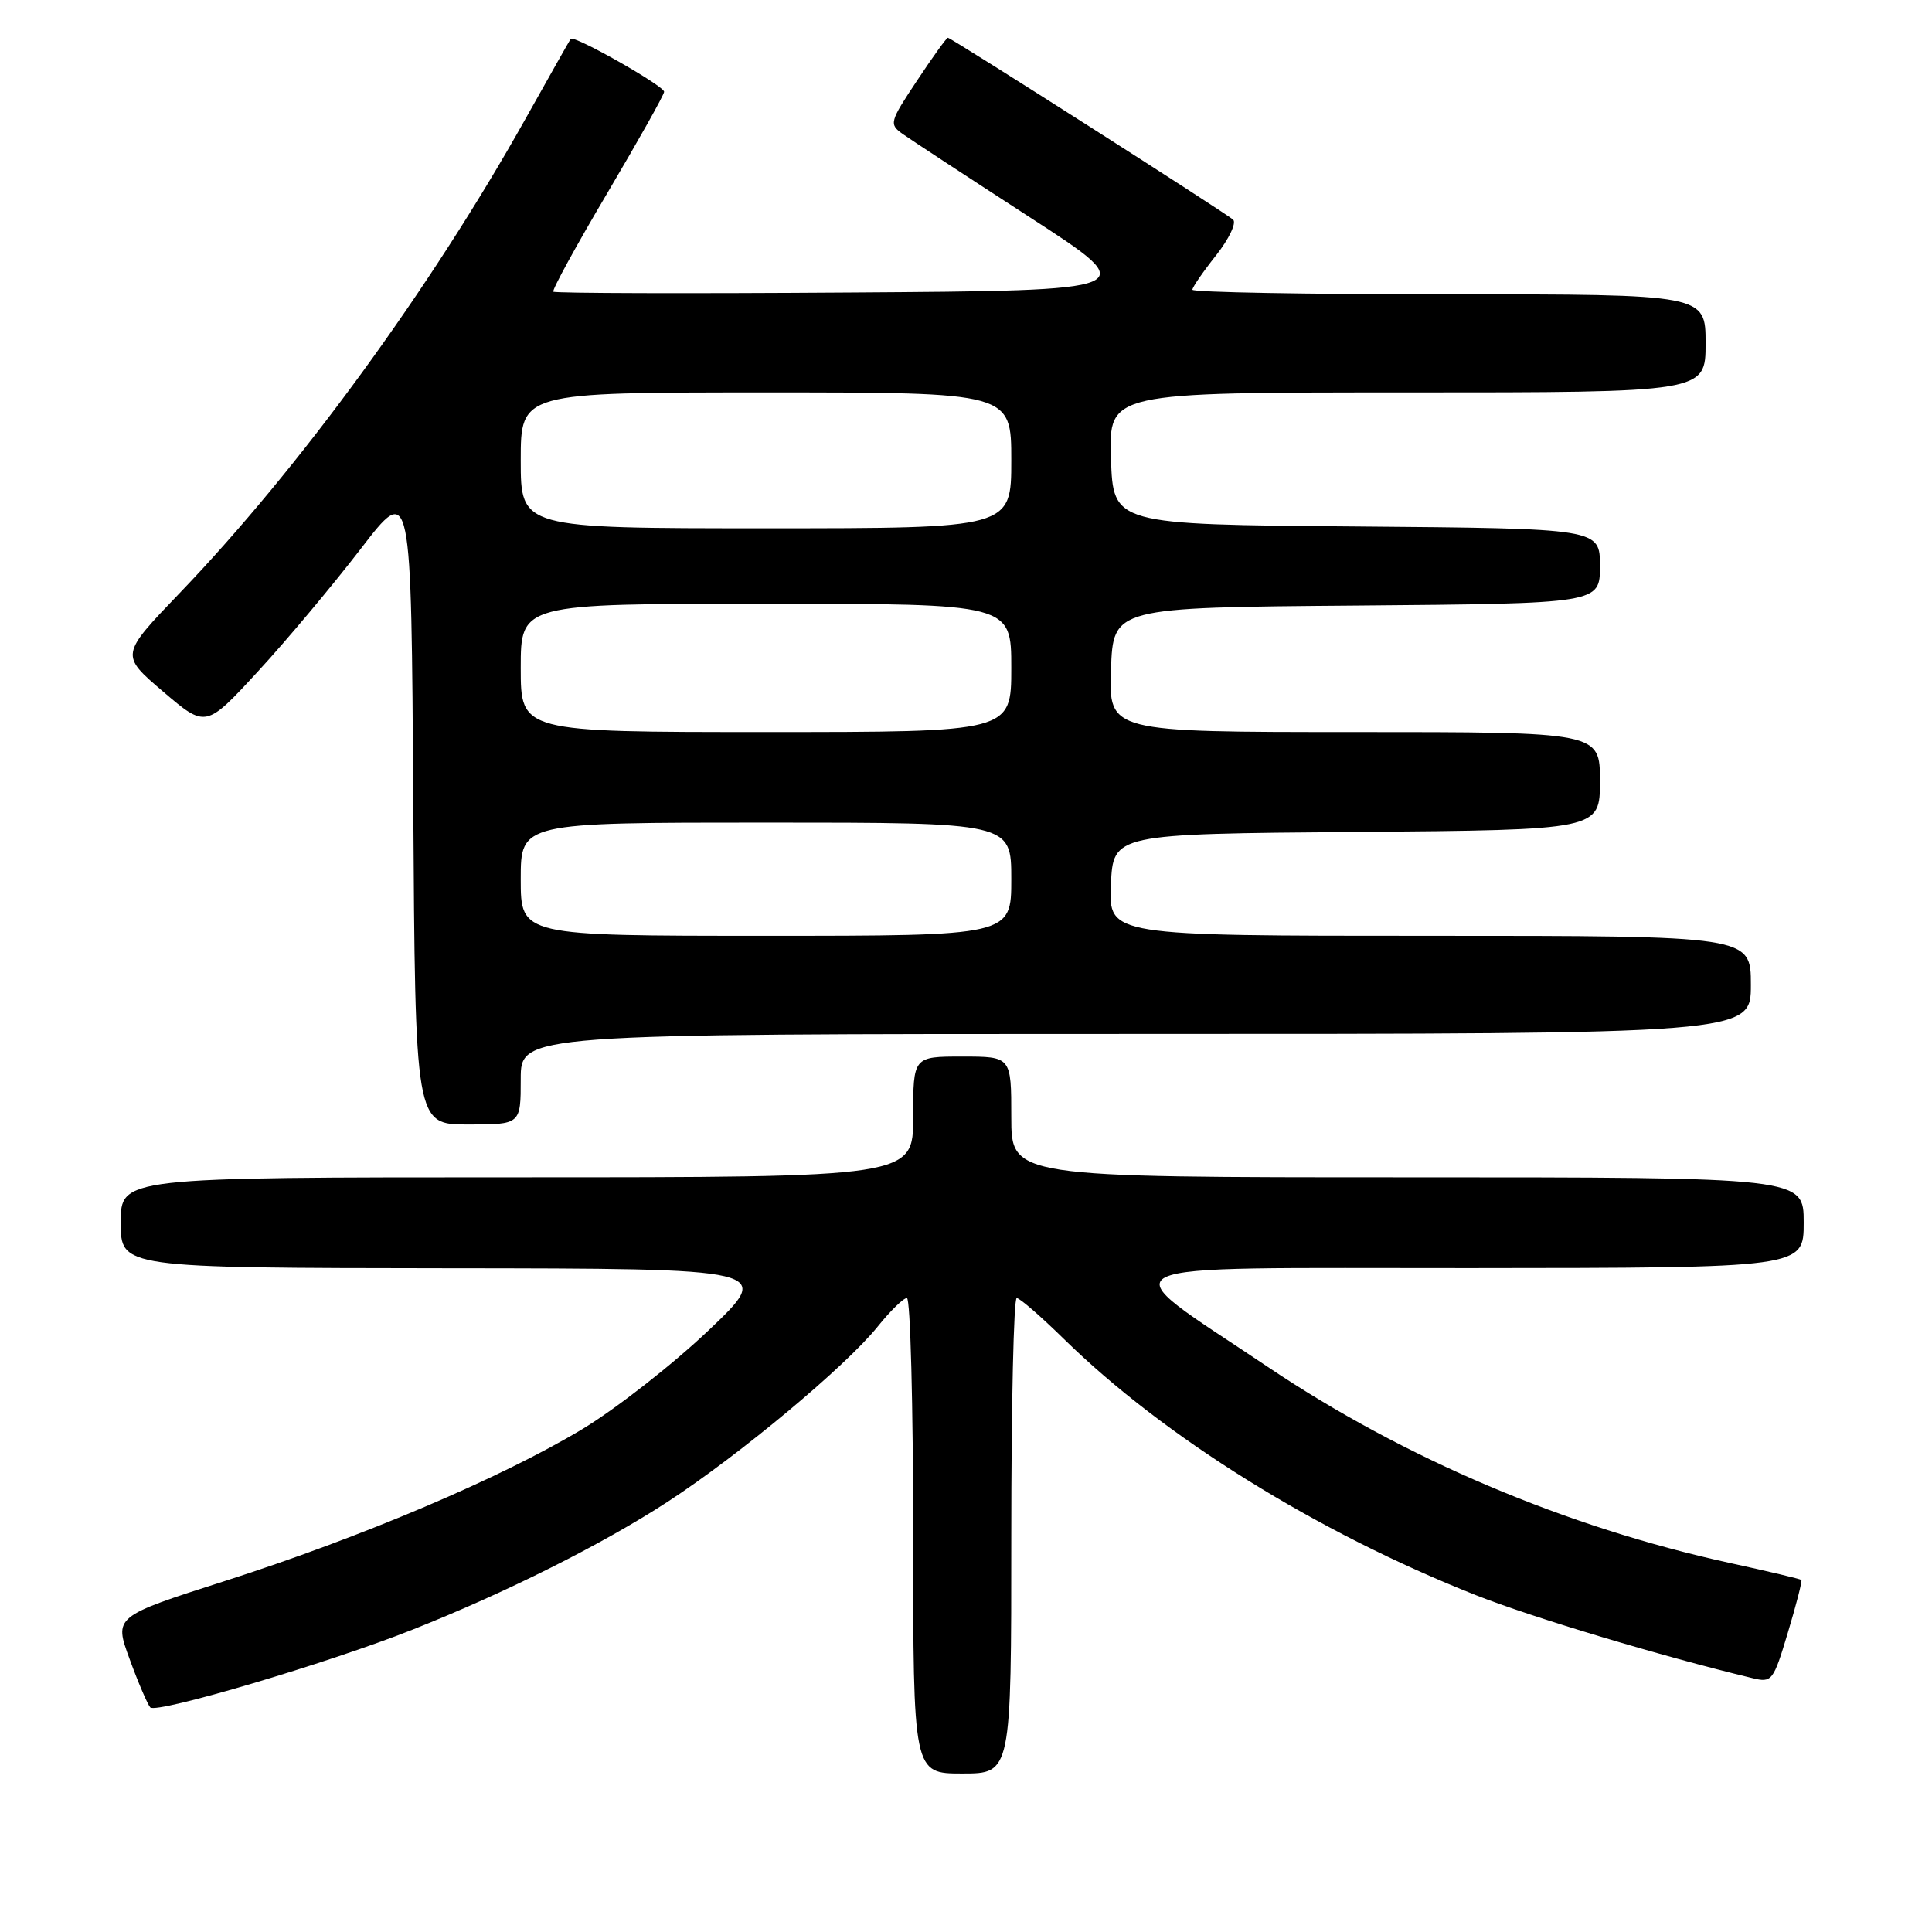 <?xml version="1.0" encoding="UTF-8" standalone="no"?>
<!DOCTYPE svg PUBLIC "-//W3C//DTD SVG 1.1//EN" "http://www.w3.org/Graphics/SVG/1.1/DTD/svg11.dtd" >
<svg xmlns="http://www.w3.org/2000/svg" xmlns:xlink="http://www.w3.org/1999/xlink" version="1.1" viewBox="0 0 256 256">
 <g >
 <path fill="currentColor"
d=" M 134.00 203.50 C 134.00 186.18 134.32 172.00 134.72 172.00 C 135.12 172.00 137.93 174.44 140.97 177.42 C 154.24 190.43 174.51 203.04 195.57 211.37 C 203.09 214.34 220.13 219.46 232.20 222.36 C 234.80 222.99 234.97 222.77 236.91 216.30 C 238.02 212.61 238.82 209.49 238.69 209.35 C 238.56 209.22 234.31 208.21 229.25 207.11 C 207.50 202.36 186.09 193.28 168.00 181.13 C 146.72 166.83 144.22 168.06 194.75 168.03 C 239.00 168.00 239.00 168.00 239.00 162.00 C 239.00 156.00 239.00 156.00 186.50 156.00 C 134.00 156.00 134.00 156.00 134.00 148.00 C 134.00 140.00 134.00 140.00 127.50 140.00 C 121.00 140.00 121.00 140.00 121.00 148.00 C 121.00 156.00 121.00 156.00 68.50 156.00 C 16.00 156.00 16.00 156.00 16.00 162.00 C 16.00 168.00 16.00 168.00 59.25 168.05 C 102.50 168.09 102.50 168.09 93.87 176.30 C 89.12 180.81 81.59 186.70 77.14 189.38 C 66.43 195.82 47.94 203.68 29.80 209.49 C 15.10 214.20 15.10 214.20 17.18 219.85 C 18.31 222.96 19.55 225.83 19.91 226.24 C 20.70 227.12 43.51 220.37 54.63 215.95 C 67.07 211.02 79.83 204.62 88.50 198.97 C 98.05 192.74 112.06 181.05 116.29 175.79 C 117.97 173.70 119.71 172.00 120.17 172.00 C 120.63 172.00 121.00 186.18 121.00 203.50 C 121.00 235.00 121.00 235.00 127.50 235.00 C 134.00 235.00 134.00 235.00 134.00 203.50 Z  M 69.00 143.00 C 69.00 137.00 69.00 137.00 150.50 137.00 C 232.00 137.00 232.00 137.00 232.00 130.50 C 232.00 124.00 232.00 124.00 189.45 124.00 C 146.91 124.00 146.91 124.00 147.20 117.25 C 147.50 110.50 147.50 110.50 179.75 110.24 C 212.00 109.97 212.00 109.97 212.00 103.49 C 212.00 97.00 212.00 97.00 179.46 97.00 C 146.92 97.00 146.92 97.00 147.21 88.75 C 147.50 80.50 147.50 80.50 179.75 80.24 C 212.00 79.97 212.00 79.97 212.00 75.00 C 212.00 70.03 212.00 70.03 179.75 69.76 C 147.50 69.50 147.50 69.50 147.21 60.75 C 146.92 52.00 146.92 52.00 186.46 52.00 C 226.00 52.00 226.00 52.00 226.00 45.50 C 226.00 39.00 226.00 39.00 192.00 39.00 C 173.30 39.00 158.00 38.73 158.00 38.39 C 158.00 38.06 159.41 36.01 161.14 33.83 C 162.86 31.65 163.87 29.52 163.39 29.10 C 162.25 28.11 126.02 5.00 125.60 5.00 C 125.42 5.00 123.58 7.56 121.50 10.70 C 117.87 16.16 117.79 16.45 119.61 17.75 C 120.65 18.49 128.24 23.47 136.47 28.80 C 151.44 38.50 151.44 38.50 112.57 38.76 C 91.18 38.91 73.52 38.86 73.32 38.65 C 73.12 38.45 76.34 32.56 80.48 25.57 C 84.61 18.58 88.00 12.55 88.00 12.16 C 88.00 11.38 76.02 4.59 75.62 5.15 C 75.48 5.34 72.78 10.12 69.62 15.76 C 57.02 38.26 39.67 62.06 23.81 78.58 C 15.93 86.79 15.93 86.79 21.60 91.63 C 27.27 96.47 27.27 96.47 34.16 88.99 C 37.96 84.87 44.08 77.56 47.78 72.75 C 54.50 64.00 54.50 64.00 54.76 106.50 C 55.02 149.00 55.02 149.00 62.01 149.00 C 69.00 149.00 69.00 149.00 69.00 143.00 Z  M 69.00 116.50 C 69.00 109.00 69.00 109.00 101.50 109.00 C 134.00 109.00 134.00 109.00 134.00 116.50 C 134.00 124.00 134.00 124.00 101.50 124.00 C 69.00 124.00 69.00 124.00 69.00 116.50 Z  M 69.00 88.50 C 69.00 80.00 69.00 80.00 101.50 80.00 C 134.00 80.00 134.00 80.00 134.00 88.50 C 134.00 97.00 134.00 97.00 101.50 97.00 C 69.00 97.00 69.00 97.00 69.00 88.50 Z  M 69.00 61.00 C 69.00 52.00 69.00 52.00 101.50 52.00 C 134.00 52.00 134.00 52.00 134.00 61.00 C 134.00 70.00 134.00 70.00 101.50 70.00 C 69.00 70.00 69.00 70.00 69.00 61.00 Z "/>
</g>
</svg>